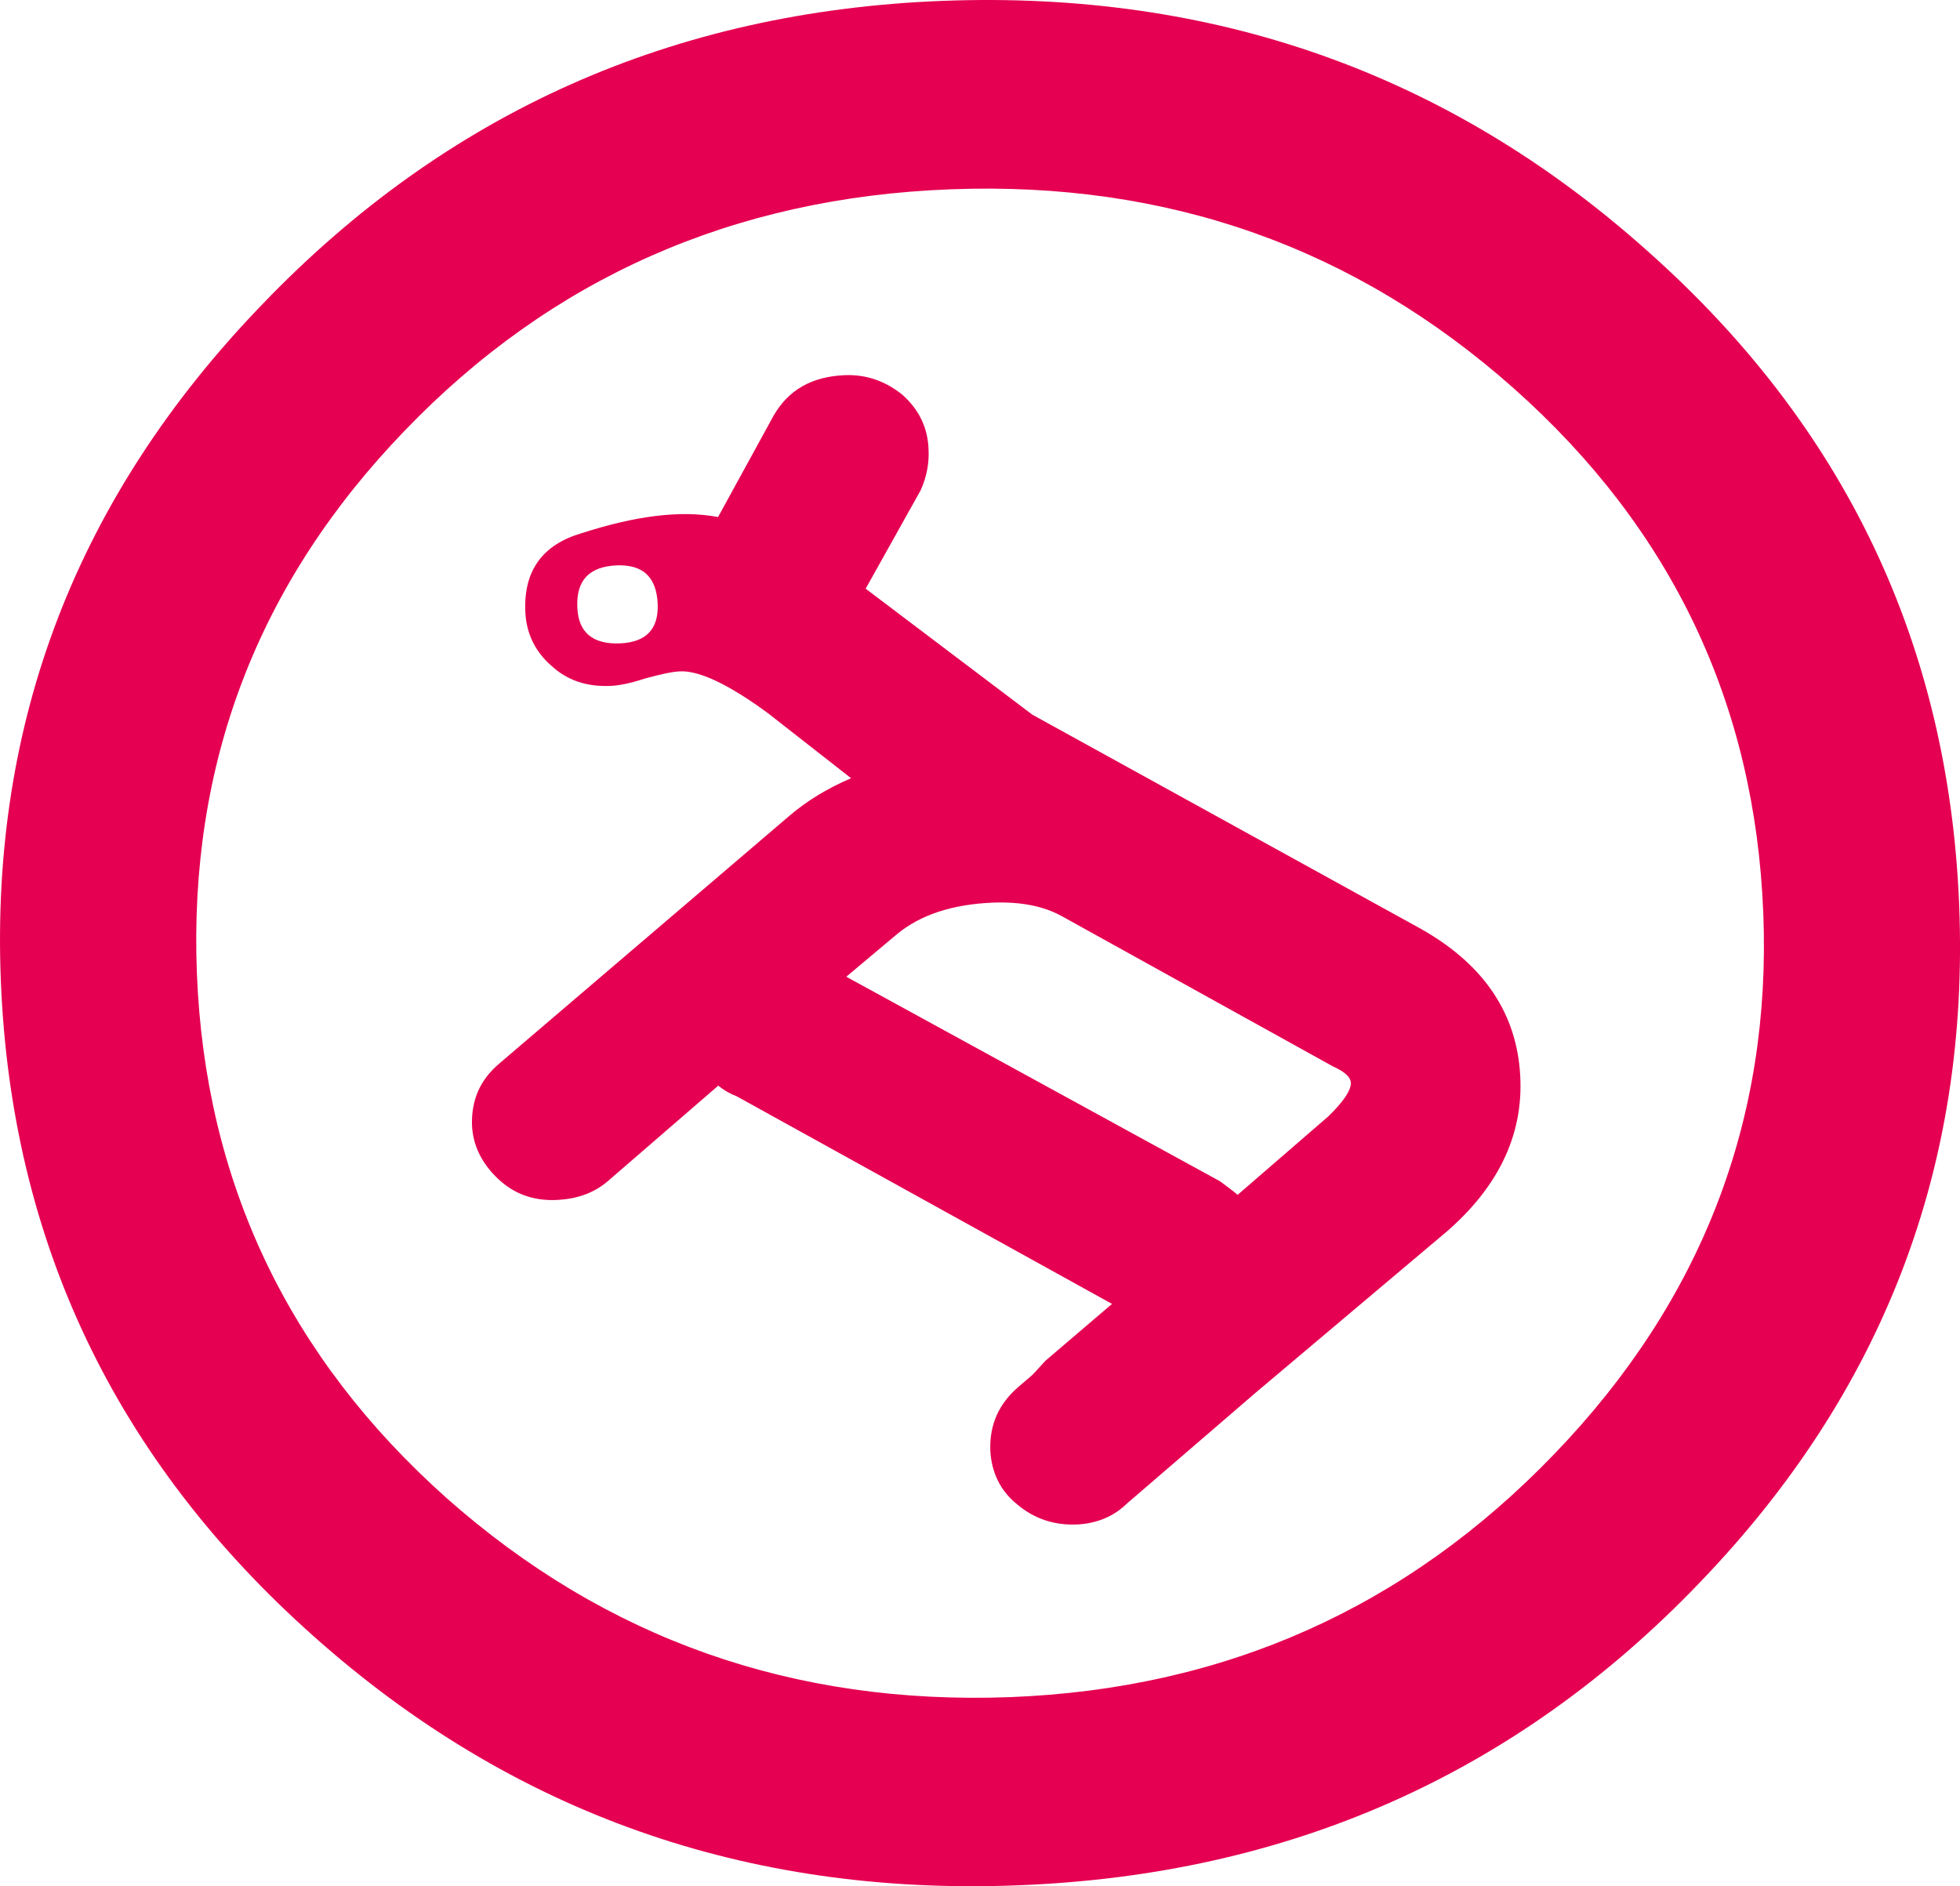 <?xml version="1.0" encoding="UTF-8" standalone="no"?>
<!-- Created with Inkscape (http://www.inkscape.org/) -->

<svg
   xmlns:dc="http://purl.org/dc/elements/1.1/"
   xmlns:cc="http://creativecommons.org/ns#"
   xmlns:rdf="http://www.w3.org/1999/02/22-rdf-syntax-ns#"
   xmlns:svg="http://www.w3.org/2000/svg"
   xmlns="http://www.w3.org/2000/svg"
   xmlns:sodipodi="http://sodipodi.sourceforge.net/DTD/sodipodi-0.dtd"
   xmlns:inkscape="http://www.inkscape.org/namespaces/inkscape"
   width="33.888mm"
   height="32.618mm"
   viewBox="0 0 120.076 115.575"
   id="svg7632"
   version="1.1"
   inkscape:version="0.91 r"
   sodipodi:docname="logo_h.svg">
  <defs
     id="defs7634" />
  <sodipodi:namedview
     id="base"
     pagecolor="#ffffff"
     bordercolor="#666666"
     borderopacity="1.0"
     inkscape:pageopacity="0.0"
     inkscape:pageshadow="2"
     inkscape:zoom="1.979899"
     inkscape:cx="24.059974"
     inkscape:cy="65.252857"
     inkscape:document-units="px"
     inkscape:current-layer="layer1"
     showgrid="false"
     fit-margin-top="0"
     fit-margin-left="0"
     fit-margin-right="0"
     fit-margin-bottom="0"
     inkscape:window-width="1916"
     inkscape:window-height="1049"
     inkscape:window-x="0"
     inkscape:window-y="25"
     inkscape:window-maximized="1" />
  <g
     inkscape:label="Layer 1"
     inkscape:groupmode="layer"
     id="layer1"
     transform="translate(154.324,-394.575)">
    <path
       inkscape:connector-curvature="0"
       id="path208"
       style="fill:#e50051;fill-opacity:1;fill-rule:nonzero;stroke:none"
       d="m -71.569,460.912 c -0.013,-0.324 -0.329,-0.65 -1.09,-0.993 l -16.579,-9.188 c -1.149,-0.647 -2.558,-0.909 -4.234,-0.851 -2.494,0.099 -4.479,0.745 -5.93,1.959 l -3.076,2.583 22.901,12.536 c 0.405,0.307 0.77,0.564 1.074,0.829 l 5.559,-4.811 c 0.929,-0.906 1.403,-1.604 1.375,-2.064 m -42.461,-29.328 c -0.075,-1.643 -0.889,-2.424 -2.501,-2.368 -1.688,0.068 -2.494,0.912 -2.424,2.553 0.052,1.545 0.926,2.295 2.619,2.228 1.606,-0.072 2.362,-0.877 2.306,-2.413 m 48.126,38.631 -11.502,9.701 -7.888,6.794 c -0.825,0.811 -1.9,1.225 -3.076,1.275 -1.411,0.052 -2.607,-0.365 -3.638,-1.232 -1.065,-0.856 -1.586,-2.014 -1.647,-3.328 -0.045,-1.562 0.512,-2.804 1.673,-3.828 l 0.887,-0.761 c 0.27,-0.27 0.541,-0.591 0.815,-0.881 l 4.082,-3.486 -22.999,-12.724 c -0.432,-0.164 -0.809,-0.39 -1.124,-0.65 l -6.814,5.894 c -0.876,0.725 -1.905,1.062 -3.135,1.113 -1.395,0.052 -2.571,-0.376 -3.55,-1.305 -0.985,-0.935 -1.531,-2.031 -1.587,-3.26 -0.052,-1.562 0.499,-2.804 1.674,-3.799 l 17.758,-15.165 c 1.049,-0.904 2.319,-1.684 3.791,-2.315 l -5.09,-3.982 c -2.391,-1.76 -4.199,-2.61 -5.367,-2.566 -0.512,0.02 -1.224,0.181 -2.186,0.444 -0.922,0.304 -1.645,0.438 -2.139,0.449 -1.409,0.054 -2.605,-0.331 -3.587,-1.244 -0.976,-0.85 -1.539,-1.971 -1.589,-3.335 -0.101,-2.505 1.076,-4.081 3.439,-4.775 3.274,-1.06 6.062,-1.431 8.37,-0.994 l 3.394,-6.197 c 0.912,-1.595 2.357,-2.417 4.381,-2.495 1.286,-0.054 2.473,0.359 3.506,1.19 1.04,0.924 1.576,2.039 1.615,3.391 0.039,0.831 -0.122,1.674 -0.485,2.471 l -3.369,6.03 10.208,7.718 23.828,13.136 c 3.636,2.059 5.702,4.89 6.035,8.578 0.349,3.82 -1.214,7.215 -4.683,10.14 m -61.053,16.157 c 9.723,8.61 21.207,12.687 34.518,12.189 13.169,-0.511 24.286,-5.477 33.346,-14.907 9.025,-9.375 13.293,-20.459 12.793,-33.129 -0.505,-12.816 -5.6,-23.54 -15.277,-32.148 -9.746,-8.658 -21.234,-12.715 -34.526,-12.205 -13.296,0.505 -24.45,5.436 -33.444,14.805 -8.995,9.329 -13.217,20.405 -12.716,33.229 0.502,12.787 5.601,23.517 15.307,32.166 m -8.15,8.462 c -12.155,-10.814 -18.531,-24.201 -19.168,-40.171 -0.63,-15.893 4.675,-29.69 16.019,-41.443 11.299,-11.776 25.183,-17.959 41.691,-18.595 16.611,-0.63 30.969,4.442 43.108,15.273 12.174,10.789 18.523,24.192 19.157,40.157 0.636,15.981 -4.646,29.815 -15.925,41.517 -11.24,11.72 -25.157,17.892 -41.759,18.52 -16.623,0.65 -30.991,-4.446 -43.124,-15.259" />
  </g>
</svg>
